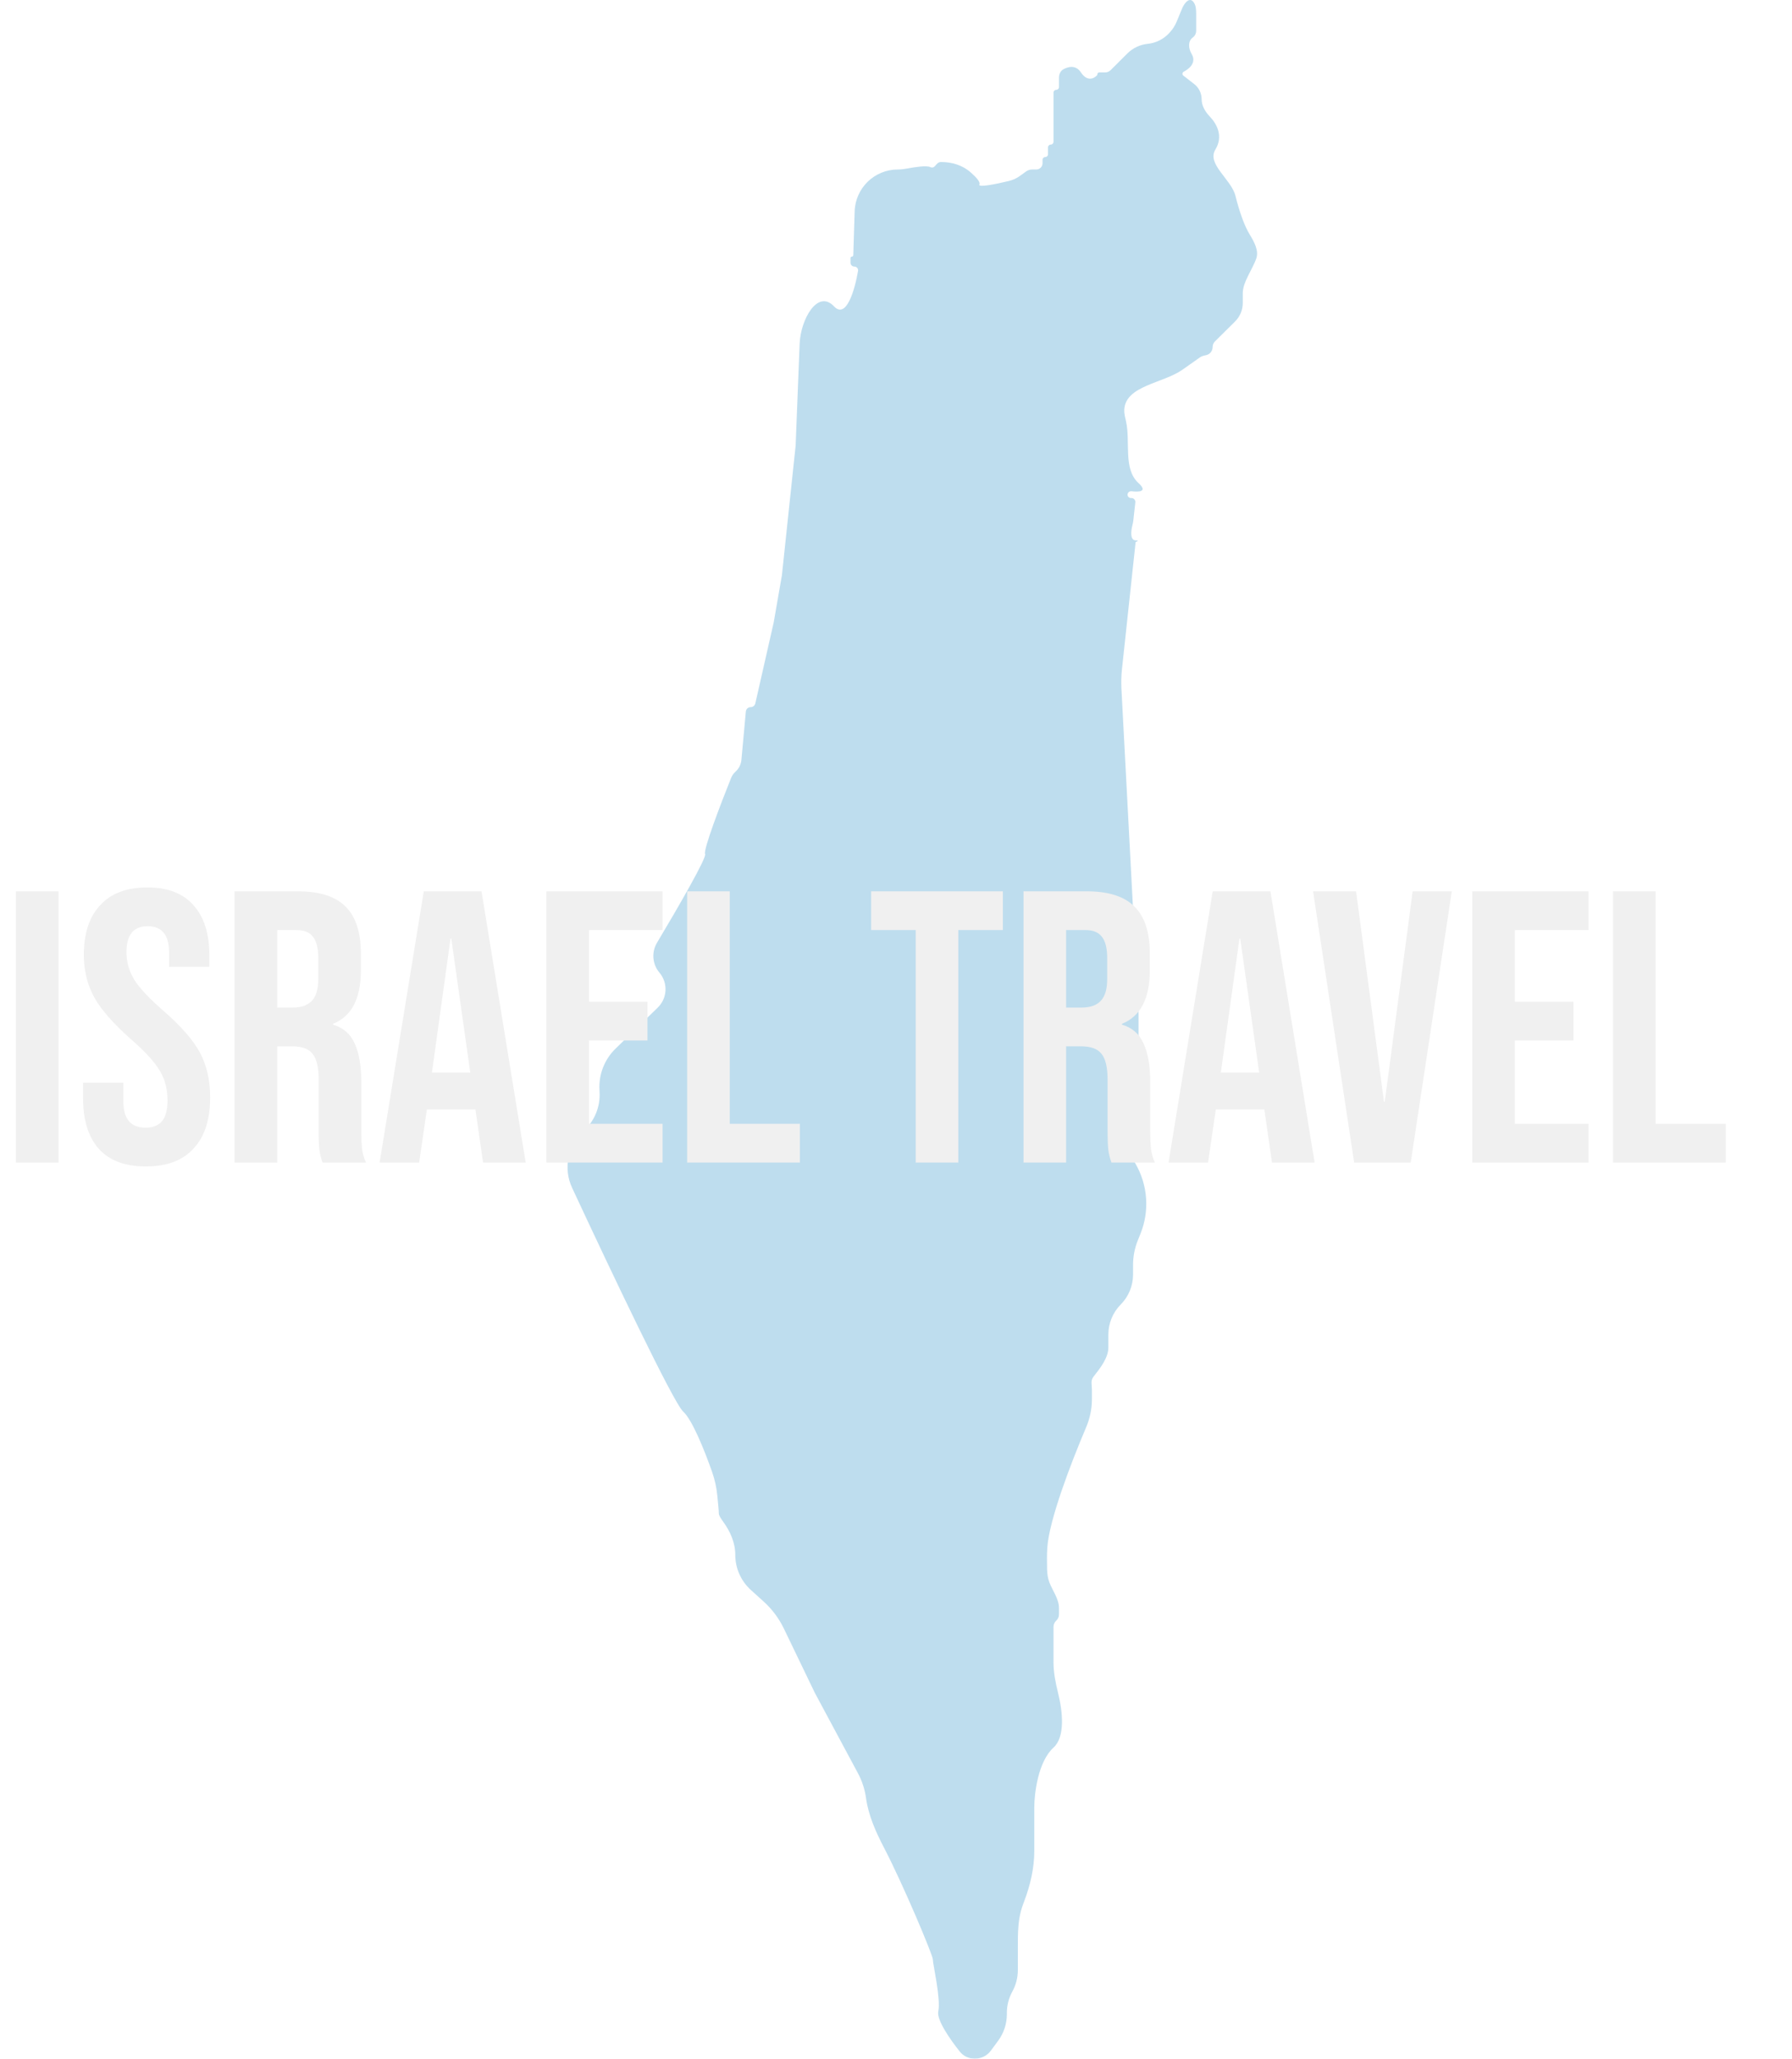 <svg width="74" height="85" viewBox="0 0 74 85" fill="none" xmlns="http://www.w3.org/2000/svg">
<g filter="url(#filter0_b_532_916)">
<path d="M39.639 84.711C39.215 84.178 38.671 83.388 38.746 83.047C38.859 82.534 38.52 81.095 38.52 80.889C38.52 80.731 37.314 77.84 36.5 76.278C36.168 75.642 35.86 74.95 35.762 74.239C35.713 73.879 35.6 73.531 35.428 73.212L33.648 69.893L32.367 67.235C32.166 66.819 31.886 66.444 31.544 66.133L31.005 65.645C30.596 65.274 30.363 64.748 30.363 64.196C30.363 63.697 30.156 63.228 29.861 62.825C29.758 62.684 29.684 62.56 29.684 62.493C29.684 62.391 29.654 62.072 29.623 61.762C29.59 61.428 29.52 61.099 29.409 60.782C29.097 59.892 28.588 58.622 28.211 58.28C27.812 57.918 25.281 52.6 23.624 49.04C23.251 48.239 23.445 47.291 24.099 46.697C24.55 46.288 24.793 45.697 24.759 45.089L24.755 44.999C24.719 44.361 24.962 43.739 25.421 43.294L27.162 41.601C27.561 41.213 27.591 40.582 27.231 40.157C26.937 39.81 26.897 39.314 27.131 38.923C27.997 37.473 29.195 35.401 29.117 35.26C29.031 35.103 29.758 33.198 30.187 32.128C30.228 32.024 30.293 31.932 30.376 31.857C30.514 31.732 30.599 31.56 30.616 31.375L30.8 29.377C30.809 29.274 30.895 29.196 30.998 29.196C31.09 29.196 31.171 29.132 31.191 29.041L31.949 25.702L32.289 23.749L32.855 18.405L33.021 14.191C33.06 13.198 33.758 11.927 34.441 12.65C34.946 13.184 35.294 11.99 35.433 11.185C35.449 11.091 35.375 11.006 35.279 11.006C35.192 11.006 35.121 10.935 35.121 10.848V10.652C35.121 10.62 35.147 10.595 35.179 10.595C35.21 10.595 35.235 10.57 35.236 10.539L35.293 8.723C35.324 7.762 36.112 6.998 37.074 6.998C37.206 6.998 37.339 6.982 37.469 6.957C37.797 6.893 38.258 6.828 38.406 6.895C38.633 6.998 38.633 6.689 38.859 6.689C39.302 6.689 39.741 6.817 40.074 7.109C40.309 7.314 40.497 7.521 40.445 7.614C40.367 7.756 41.119 7.604 41.668 7.471C41.834 7.431 41.989 7.358 42.127 7.257L42.372 7.079C42.445 7.026 42.533 6.998 42.623 6.998H42.794C42.936 6.998 43.051 6.883 43.051 6.741V6.597C43.051 6.535 43.102 6.484 43.164 6.484C43.227 6.484 43.277 6.433 43.277 6.371V6.083C43.277 6.021 43.328 5.97 43.391 5.97C43.453 5.97 43.504 5.919 43.504 5.857V3.822C43.504 3.76 43.555 3.709 43.617 3.709C43.68 3.709 43.73 3.658 43.73 3.596V3.211C43.73 3.07 43.787 2.93 43.91 2.862C44.128 2.74 44.432 2.68 44.637 2.99C44.895 3.381 45.174 3.245 45.298 3.113C45.31 3.1 45.316 3.083 45.316 3.065C45.316 3.024 45.35 2.99 45.392 2.99H45.637C45.722 2.99 45.803 2.956 45.863 2.896L46.552 2.209C46.779 1.983 47.076 1.842 47.395 1.81C47.734 1.775 48.049 1.618 48.28 1.367L48.308 1.336C48.427 1.206 48.523 1.057 48.59 0.894L48.828 0.318C48.92 0.123 49.116 -0.134 49.283 0.082C49.39 0.219 49.395 0.406 49.395 0.58V1.271C49.395 1.382 49.341 1.487 49.251 1.552C49.05 1.698 49.076 2.003 49.203 2.217C49.338 2.442 49.326 2.719 48.879 2.963C48.849 2.98 48.828 3.012 48.828 3.047C48.828 3.076 48.841 3.103 48.864 3.12L49.316 3.472C49.508 3.621 49.621 3.852 49.621 4.096C49.621 4.367 49.768 4.612 49.955 4.808C50.264 5.132 50.519 5.634 50.188 6.176C49.822 6.772 50.844 7.401 51.015 8.079C51.167 8.682 51.369 9.298 51.61 9.69C51.784 9.973 51.986 10.343 51.882 10.659C51.737 11.1 51.32 11.639 51.32 12.103V12.507C51.32 12.796 51.205 13.073 50.999 13.276L50.175 14.092C50.11 14.156 50.074 14.242 50.074 14.333C50.074 14.491 49.965 14.627 49.811 14.662L49.711 14.685C49.652 14.699 49.595 14.724 49.546 14.759L48.837 15.259C48.02 15.835 46.478 15.918 46.426 16.916C46.422 16.994 46.429 17.079 46.449 17.172L46.5 17.404C46.688 18.253 46.372 19.363 47.016 19.947C47.4 20.295 47.052 20.324 46.73 20.283C46.643 20.271 46.562 20.337 46.562 20.425C46.562 20.501 46.625 20.563 46.701 20.563H46.723C46.819 20.563 46.893 20.646 46.883 20.742L46.798 21.508C46.792 21.563 46.78 21.617 46.766 21.671C46.7 21.924 46.658 22.311 46.902 22.311C47.025 22.311 46.994 22.345 46.895 22.38L46.33 27.64C46.302 27.905 46.295 28.172 46.309 28.437L47.016 41.837V43.138C47.016 43.638 46.939 44.135 46.789 44.611C46.714 44.851 46.608 45.351 46.789 45.434C46.912 45.489 46.798 45.802 46.653 46.093C46.53 46.34 46.449 46.607 46.449 46.883C46.449 47.145 46.518 47.403 46.65 47.63L46.892 48.05C47.399 48.929 47.475 49.991 47.098 50.933L46.984 51.216C46.855 51.537 46.789 51.881 46.789 52.227V52.623C46.789 53.087 46.606 53.532 46.279 53.861C45.953 54.19 45.77 54.635 45.77 55.098V55.627C45.77 56.063 45.431 56.491 45.161 56.833L45.159 56.835C45.025 57.005 45.09 57.161 45.09 57.378V57.778C45.09 58.177 45.005 58.569 44.849 58.936C44.211 60.436 43.326 62.759 43.248 63.894C43.228 64.183 43.233 64.482 43.239 64.772L43.239 64.793C43.243 64.973 43.269 65.167 43.336 65.339C43.471 65.684 43.73 66.02 43.73 66.391V66.657C43.73 66.754 43.689 66.847 43.617 66.912C43.545 66.978 43.504 67.071 43.504 67.168V68.628C43.504 69.057 43.588 69.48 43.692 69.896C43.886 70.678 43.991 71.712 43.504 72.154C42.87 72.729 42.711 74.038 42.711 74.62V76.416C42.711 77.129 42.547 77.829 42.295 78.496C42.27 78.563 42.246 78.629 42.223 78.693C42.031 79.232 42.031 79.821 42.031 80.394L42.031 80.443V81.345C42.031 81.653 41.953 81.956 41.805 82.225C41.656 82.495 41.578 82.798 41.578 83.106V83.165C41.578 83.556 41.453 83.937 41.222 84.252L40.919 84.664C40.764 84.875 40.517 85 40.255 85C40.016 85 39.788 84.897 39.639 84.711Z" fill="#ACD4EA" fill-opacity="0.77"/>
</g>
<path d="M0.656 36.8H2.416V48H0.656V36.8ZM6.022 48.16C5.169 48.16 4.523 47.92 4.086 47.44C3.649 46.949 3.43 46.251 3.43 45.344V44.704H5.094V45.472C5.094 46.197 5.398 46.56 6.006 46.56C6.305 46.56 6.529 46.475 6.678 46.304C6.838 46.123 6.918 45.835 6.918 45.44C6.918 44.971 6.811 44.56 6.598 44.208C6.385 43.845 5.99 43.413 5.414 42.912C4.689 42.272 4.182 41.696 3.894 41.184C3.606 40.661 3.462 40.075 3.462 39.424C3.462 38.539 3.686 37.856 4.134 37.376C4.582 36.885 5.233 36.64 6.086 36.64C6.929 36.64 7.563 36.885 7.99 37.376C8.427 37.856 8.646 38.549 8.646 39.456V39.92H6.982V39.344C6.982 38.96 6.907 38.683 6.758 38.512C6.609 38.331 6.39 38.24 6.102 38.24C5.515 38.24 5.222 38.597 5.222 39.312C5.222 39.717 5.329 40.096 5.542 40.448C5.766 40.8 6.166 41.227 6.742 41.728C7.478 42.368 7.985 42.949 8.262 43.472C8.539 43.995 8.678 44.608 8.678 45.312C8.678 46.229 8.449 46.933 7.99 47.424C7.542 47.915 6.886 48.16 6.022 48.16ZM9.687 36.8H12.295C13.202 36.8 13.863 37.013 14.279 37.44C14.695 37.856 14.903 38.501 14.903 39.376V40.064C14.903 41.227 14.519 41.963 13.751 42.272V42.304C14.178 42.432 14.477 42.693 14.647 43.088C14.829 43.483 14.919 44.011 14.919 44.672V46.64C14.919 46.96 14.93 47.221 14.951 47.424C14.973 47.616 15.026 47.808 15.111 48H13.319C13.255 47.819 13.213 47.648 13.191 47.488C13.17 47.328 13.159 47.04 13.159 46.624V44.576C13.159 44.064 13.074 43.707 12.903 43.504C12.743 43.301 12.461 43.2 12.055 43.2H11.447V48H9.687V36.8ZM12.087 41.6C12.439 41.6 12.701 41.509 12.871 41.328C13.053 41.147 13.143 40.843 13.143 40.416V39.552C13.143 39.147 13.069 38.853 12.919 38.672C12.781 38.491 12.557 38.4 12.247 38.4H11.447V41.6H12.087ZM17.5 36.8H19.884L21.708 48H19.948L19.628 45.776V45.808H17.628L17.308 48H15.676L17.5 36.8ZM19.42 44.288L18.636 38.752H18.604L17.836 44.288H19.42ZM22.562 36.8H27.362V38.4H24.322V41.36H26.738V42.96H24.322V46.4H27.362V48H22.562V36.8ZM28.375 36.8H30.135V46.4H33.031V48H28.375V36.8ZM37.813 38.4H35.973V36.8H41.413V38.4H39.573V48H37.813V38.4ZM42.265 36.8H44.873C45.78 36.8 46.441 37.013 46.857 37.44C47.273 37.856 47.481 38.501 47.481 39.376V40.064C47.481 41.227 47.097 41.963 46.329 42.272V42.304C46.756 42.432 47.055 42.693 47.225 43.088C47.407 43.483 47.497 44.011 47.497 44.672V46.64C47.497 46.96 47.508 47.221 47.529 47.424C47.551 47.616 47.604 47.808 47.689 48H45.897C45.833 47.819 45.791 47.648 45.769 47.488C45.748 47.328 45.737 47.04 45.737 46.624V44.576C45.737 44.064 45.652 43.707 45.481 43.504C45.321 43.301 45.039 43.2 44.633 43.2H44.025V48H42.265V36.8ZM44.665 41.6C45.017 41.6 45.279 41.509 45.449 41.328C45.631 41.147 45.721 40.843 45.721 40.416V39.552C45.721 39.147 45.647 38.853 45.497 38.672C45.359 38.491 45.135 38.4 44.825 38.4H44.025V41.6H44.665ZM50.078 36.8H52.462L54.286 48H52.526L52.206 45.776V45.808H50.206L49.886 48H48.255L50.078 36.8ZM51.998 44.288L51.215 38.752H51.182L50.414 44.288H51.998ZM54.223 36.8H55.999L57.151 45.488H57.183L58.335 36.8H59.951L58.255 48H55.919L54.223 36.8ZM60.797 36.8H65.597V38.4H62.557V41.36H64.973V42.96H62.557V46.4H65.597V48H60.797V36.8ZM66.609 36.8H68.369V46.4H71.265V48H66.609V36.8Z" fill="#F0F0F0"/>
<defs>
<filter id="filter0_b_532_916" x="19.436" y="-4" width="36.475" height="93" filterUnits="userSpaceOnUse" color-interpolation-filters="sRGB">
<feFlood flood-opacity="0" result="BackgroundImageFix"/>
<feGaussianBlur in="BackgroundImageFix" stdDeviation="2"/>
<feComposite in2="SourceAlpha" operator="in" result="effect1_backgroundBlur_532_916"/>
<feBlend mode="normal" in="SourceGraphic" in2="effect1_backgroundBlur_532_916" result="shape"/>
</filter>
</defs>
</svg>

